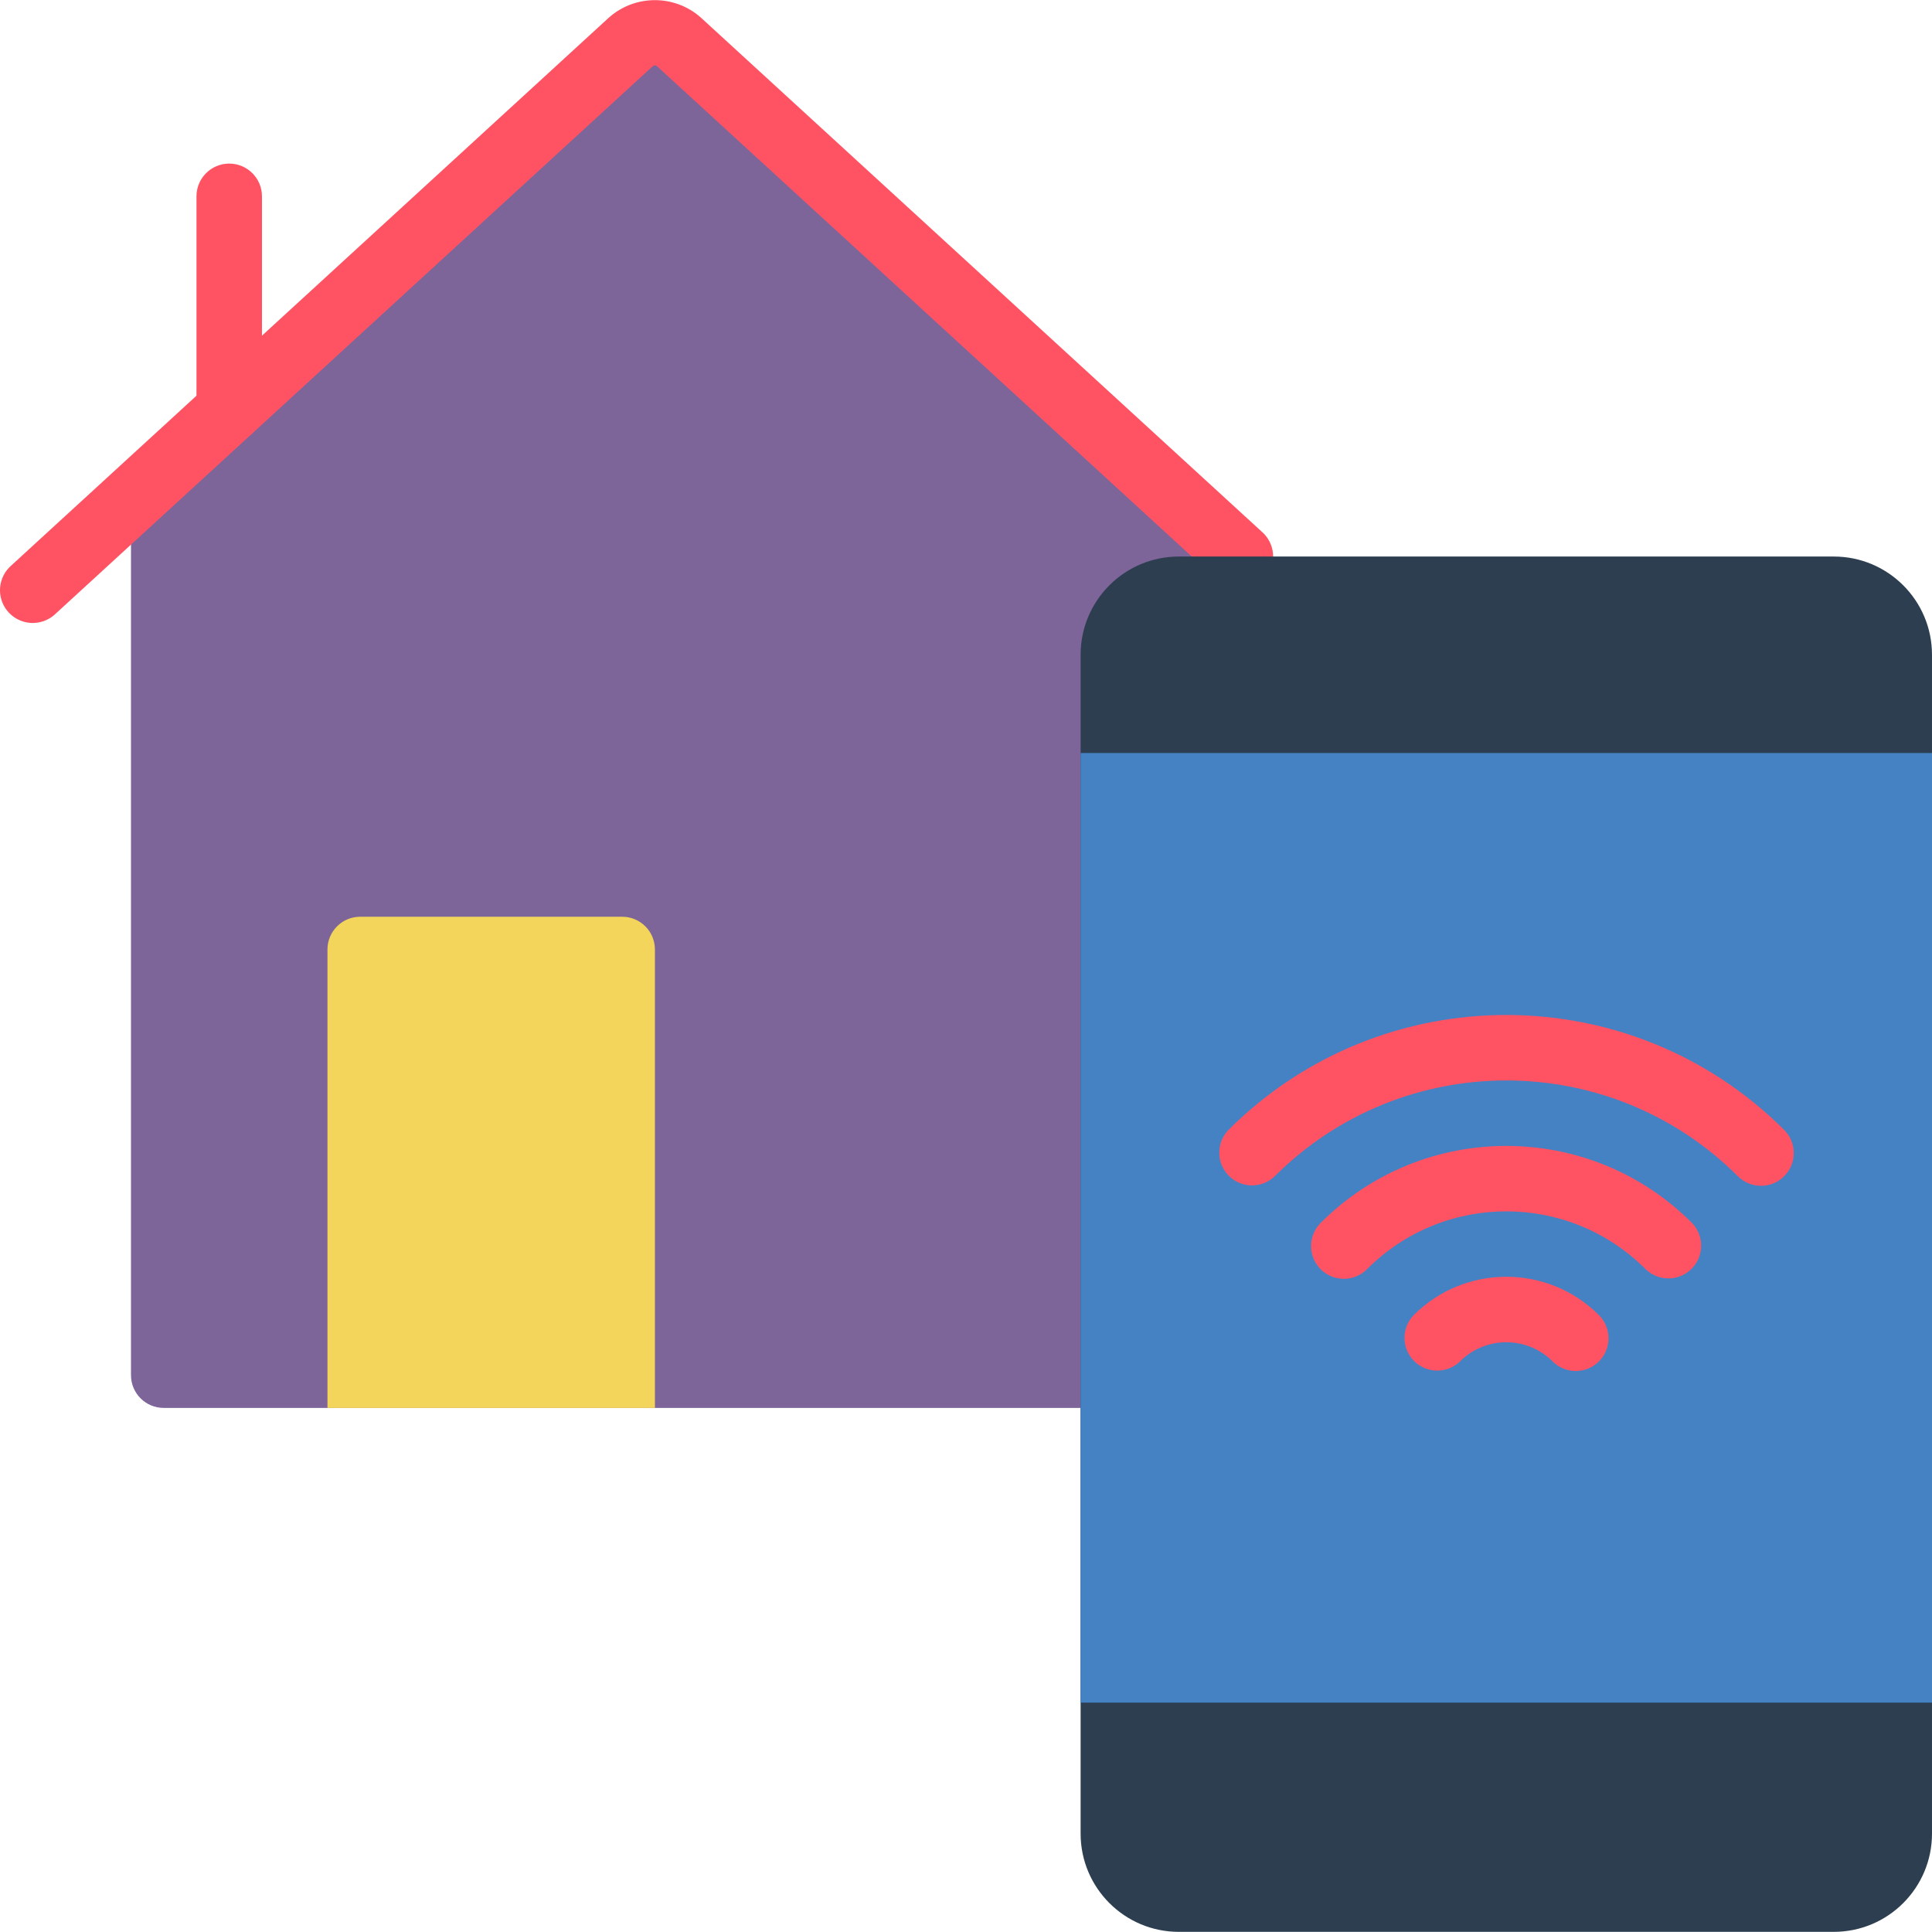 <?xml version="1.0" encoding="iso-8859-1"?>
<!-- Generator: Adobe Illustrator 19.0.0, SVG Export Plug-In . SVG Version: 6.00 Build 0)  -->
<svg version="1.1" id="Capa_1" xmlns="http://www.w3.org/2000/svg" xmlns:xlink="http://www.w3.org/1999/xlink" x="0px" y="0px"
	 viewBox="0 0 512.001 512.001" style="enable-background:new 0 0 512.001 512.001;" xml:space="preserve">
<g>
	<path style="fill:#7D6599;" d="M321.086,140.459v232.656H43.391c-4.793,0-8.678-3.885-8.678-8.678V132.562L167.226,11.07
		c3.615-3.207,9.055-3.207,12.67,0L321.086,140.459z"/>
	<g>
		<path style="fill:#FF5364;" d="M8.679,165.096c-3.578,0-6.79-2.196-8.088-5.531s-0.416-7.124,2.222-9.543L161.359,4.666
			c6.882-6.1,17.212-6.178,24.186-0.182l149.044,136.609c2.285,2.102,3.275,5.263,2.597,8.293c-0.678,3.03-2.921,5.468-5.884,6.396
			c-2.963,0.928-6.196,0.204-8.481-1.898L174.038,17.466c-0.26-0.217-0.668-0.234-1.172,0.182L14.546,162.822
			C12.943,164.287,10.85,165.098,8.679,165.096z"/>
		<path style="fill:#FF5364;" d="M60.747,117.367c-4.793,0-8.678-3.885-8.678-8.678V52.03c0-4.793,3.885-8.678,8.678-8.678
			s8.678,3.885,8.678,8.678v56.658C69.425,113.482,65.54,117.367,60.747,117.367z"/>
	</g>
	<path style="fill:#2C3E50;" d="M312.408,147.488h173.559c14.378,0,26.034,11.656,26.034,26.034v312.407
		c0,14.378-11.656,26.034-26.034,26.034H312.408c-14.378,0-26.034-11.656-26.034-26.034V173.522
		C286.374,159.144,298.03,147.488,312.408,147.488z"/>
	<rect x="286.374" y="199.556" style="fill:#4482C3;" width="225.627" height="251.661"/>
	<g>
		<path style="fill:#FF5364;" d="M466.685,314.253c-2.301-0.001-4.508-0.915-6.135-2.543c-33.911-33.836-88.813-33.836-122.724,0
			c-3.405,3.289-8.818,3.242-12.165-0.106c-3.347-3.347-3.394-8.76-0.106-12.165c40.689-40.612,106.576-40.612,147.265,0
			c2.481,2.482,3.223,6.214,1.88,9.456C473.358,312.137,470.194,314.252,466.685,314.253z"/>
		<path style="fill:#FF5364;" d="M442.144,338.794c-2.301,0-4.508-0.915-6.135-2.543c-20.348-20.304-53.293-20.304-73.641,0
			c-2.179,2.256-5.405,3.161-8.439,2.366c-3.034-0.794-5.404-3.164-6.198-6.198c-0.794-3.034,0.111-6.261,2.366-8.439
			c27.132-27.065,71.051-27.065,98.183,0c2.481,2.482,3.223,6.214,1.88,9.456C448.816,336.679,445.653,338.793,442.144,338.794z"/>
		<path style="fill:#FF5364;" d="M417.594,363.335c-2.301,0-4.508-0.915-6.135-2.543c-6.778-6.775-17.764-6.775-24.541,0
			c-3.405,3.289-8.818,3.242-12.165-0.106c-3.347-3.347-3.394-8.76-0.106-12.165c13.555-13.551,35.528-13.551,49.083,0
			c2.481,2.482,3.223,6.214,1.88,9.456C424.266,361.22,421.103,363.334,417.594,363.335z"/>
	</g>
	<path style="fill:#F3D55B;" d="M95.459,242.946h69.424c4.793,0,8.678,3.885,8.678,8.678v121.492h-86.78V251.624
		C86.781,246.831,90.666,242.946,95.459,242.946z"/>
</g>
<g>
</g>
<g>
</g>
<g>
</g>
<g>
</g>
<g>
</g>
<g>
</g>
<g>
</g>
<g>
</g>
<g>
</g>
<g>
</g>
<g>
</g>
<g>
</g>
<g>
</g>
<g>
</g>
<g>
</g>
</svg>
